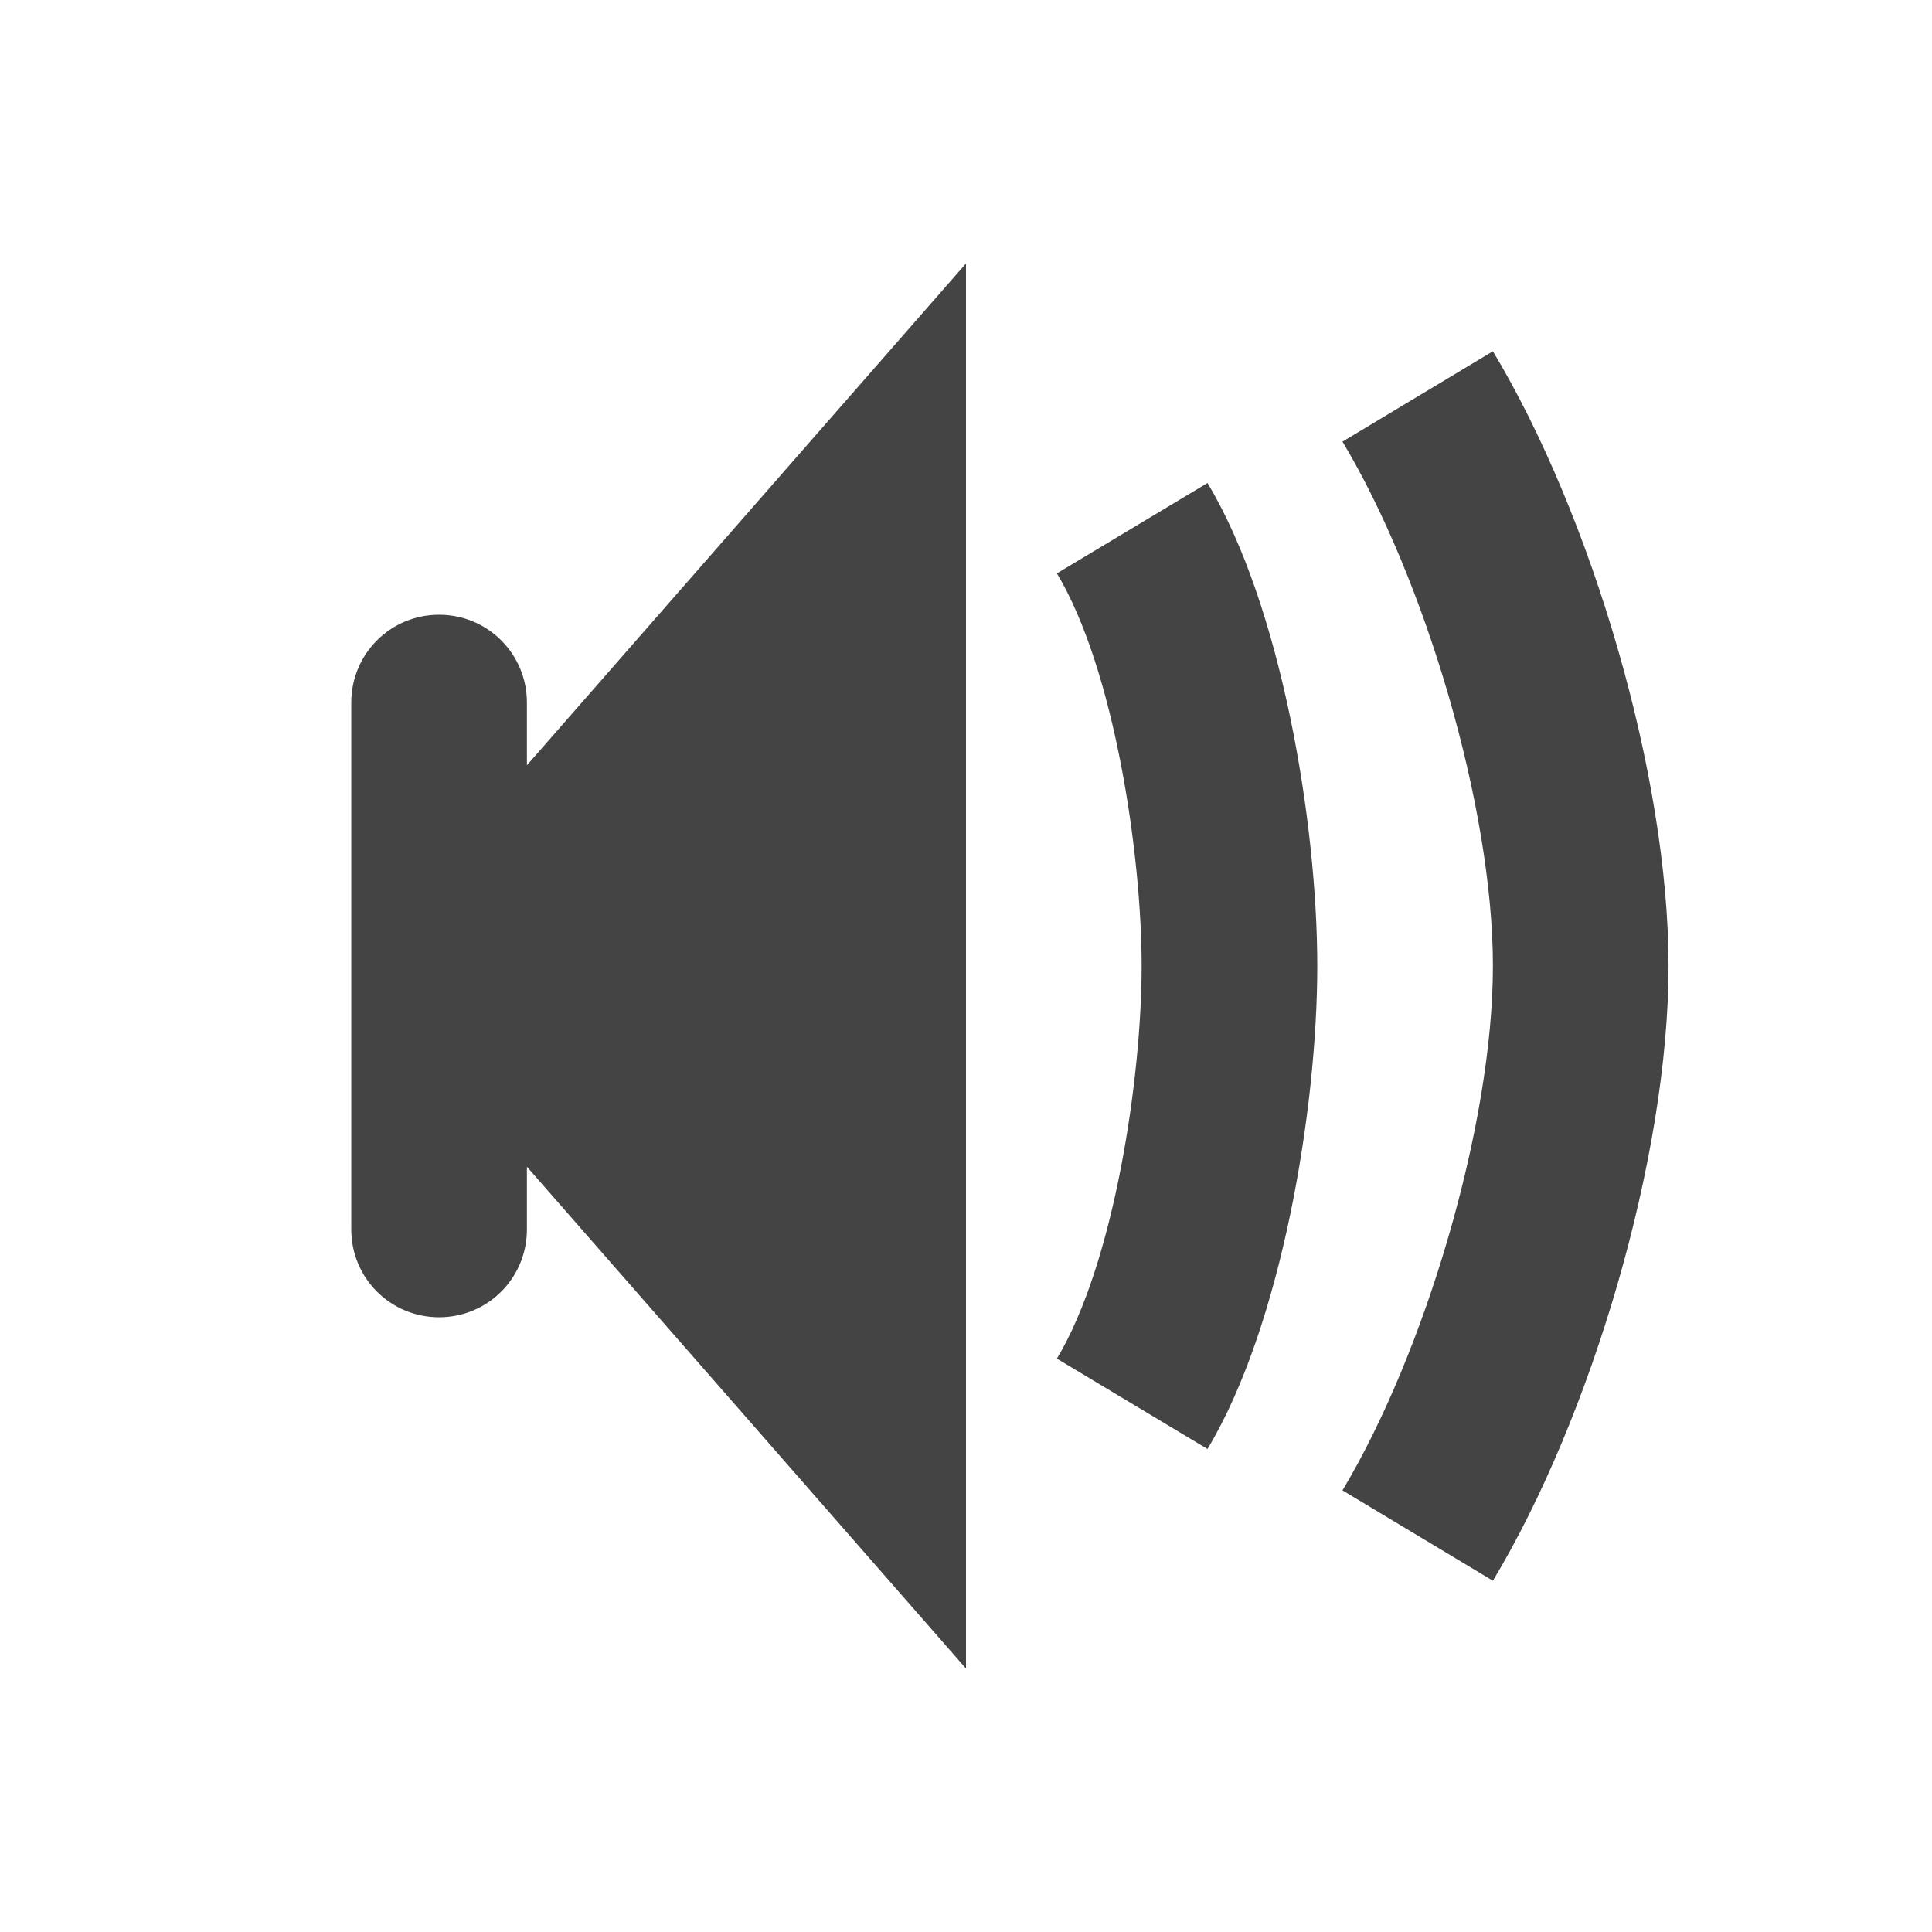 <svg width="22" height="22" version="1.1" xmlns="http://www.w3.org/2000/svg">
<defs>
<style id="current-color-scheme" type="text/css">.ColorScheme-Text { color:#dfdfdf; } .ColorScheme-Highlight { color:#4285f4; }</style>
</defs>
<g fill="#444">
<path d="m11 3-7 8 7 8zm-5 8v-3c0-0.554-0.446-1-1-1s-1 0.446-1 1v6c0 0.554 0.446 1 1 1s1-0.446 1-1z"/>
<path d="m17 4-1.713 1.029c0.934 1.556 1.713 4.156 1.713 5.971 1.8e-4 1.815-0.779 4.415-1.713 5.971l1.713 1.029c1.122-1.866 2-4.823 2-7-4e-4 -2.177-0.878-5.134-2-7z"/>
<path d="m13.75 5.5-1.715 1.029c0.654 1.089 0.965 3.2 0.965 4.471-1e-5 1.27-0.311 3.382-0.965 4.471l1.715 1.029c0.841-1.4 1.25-3.867 1.25-5.5s-0.409-4.1-1.25-5.5z"/>
</g>
</svg>
